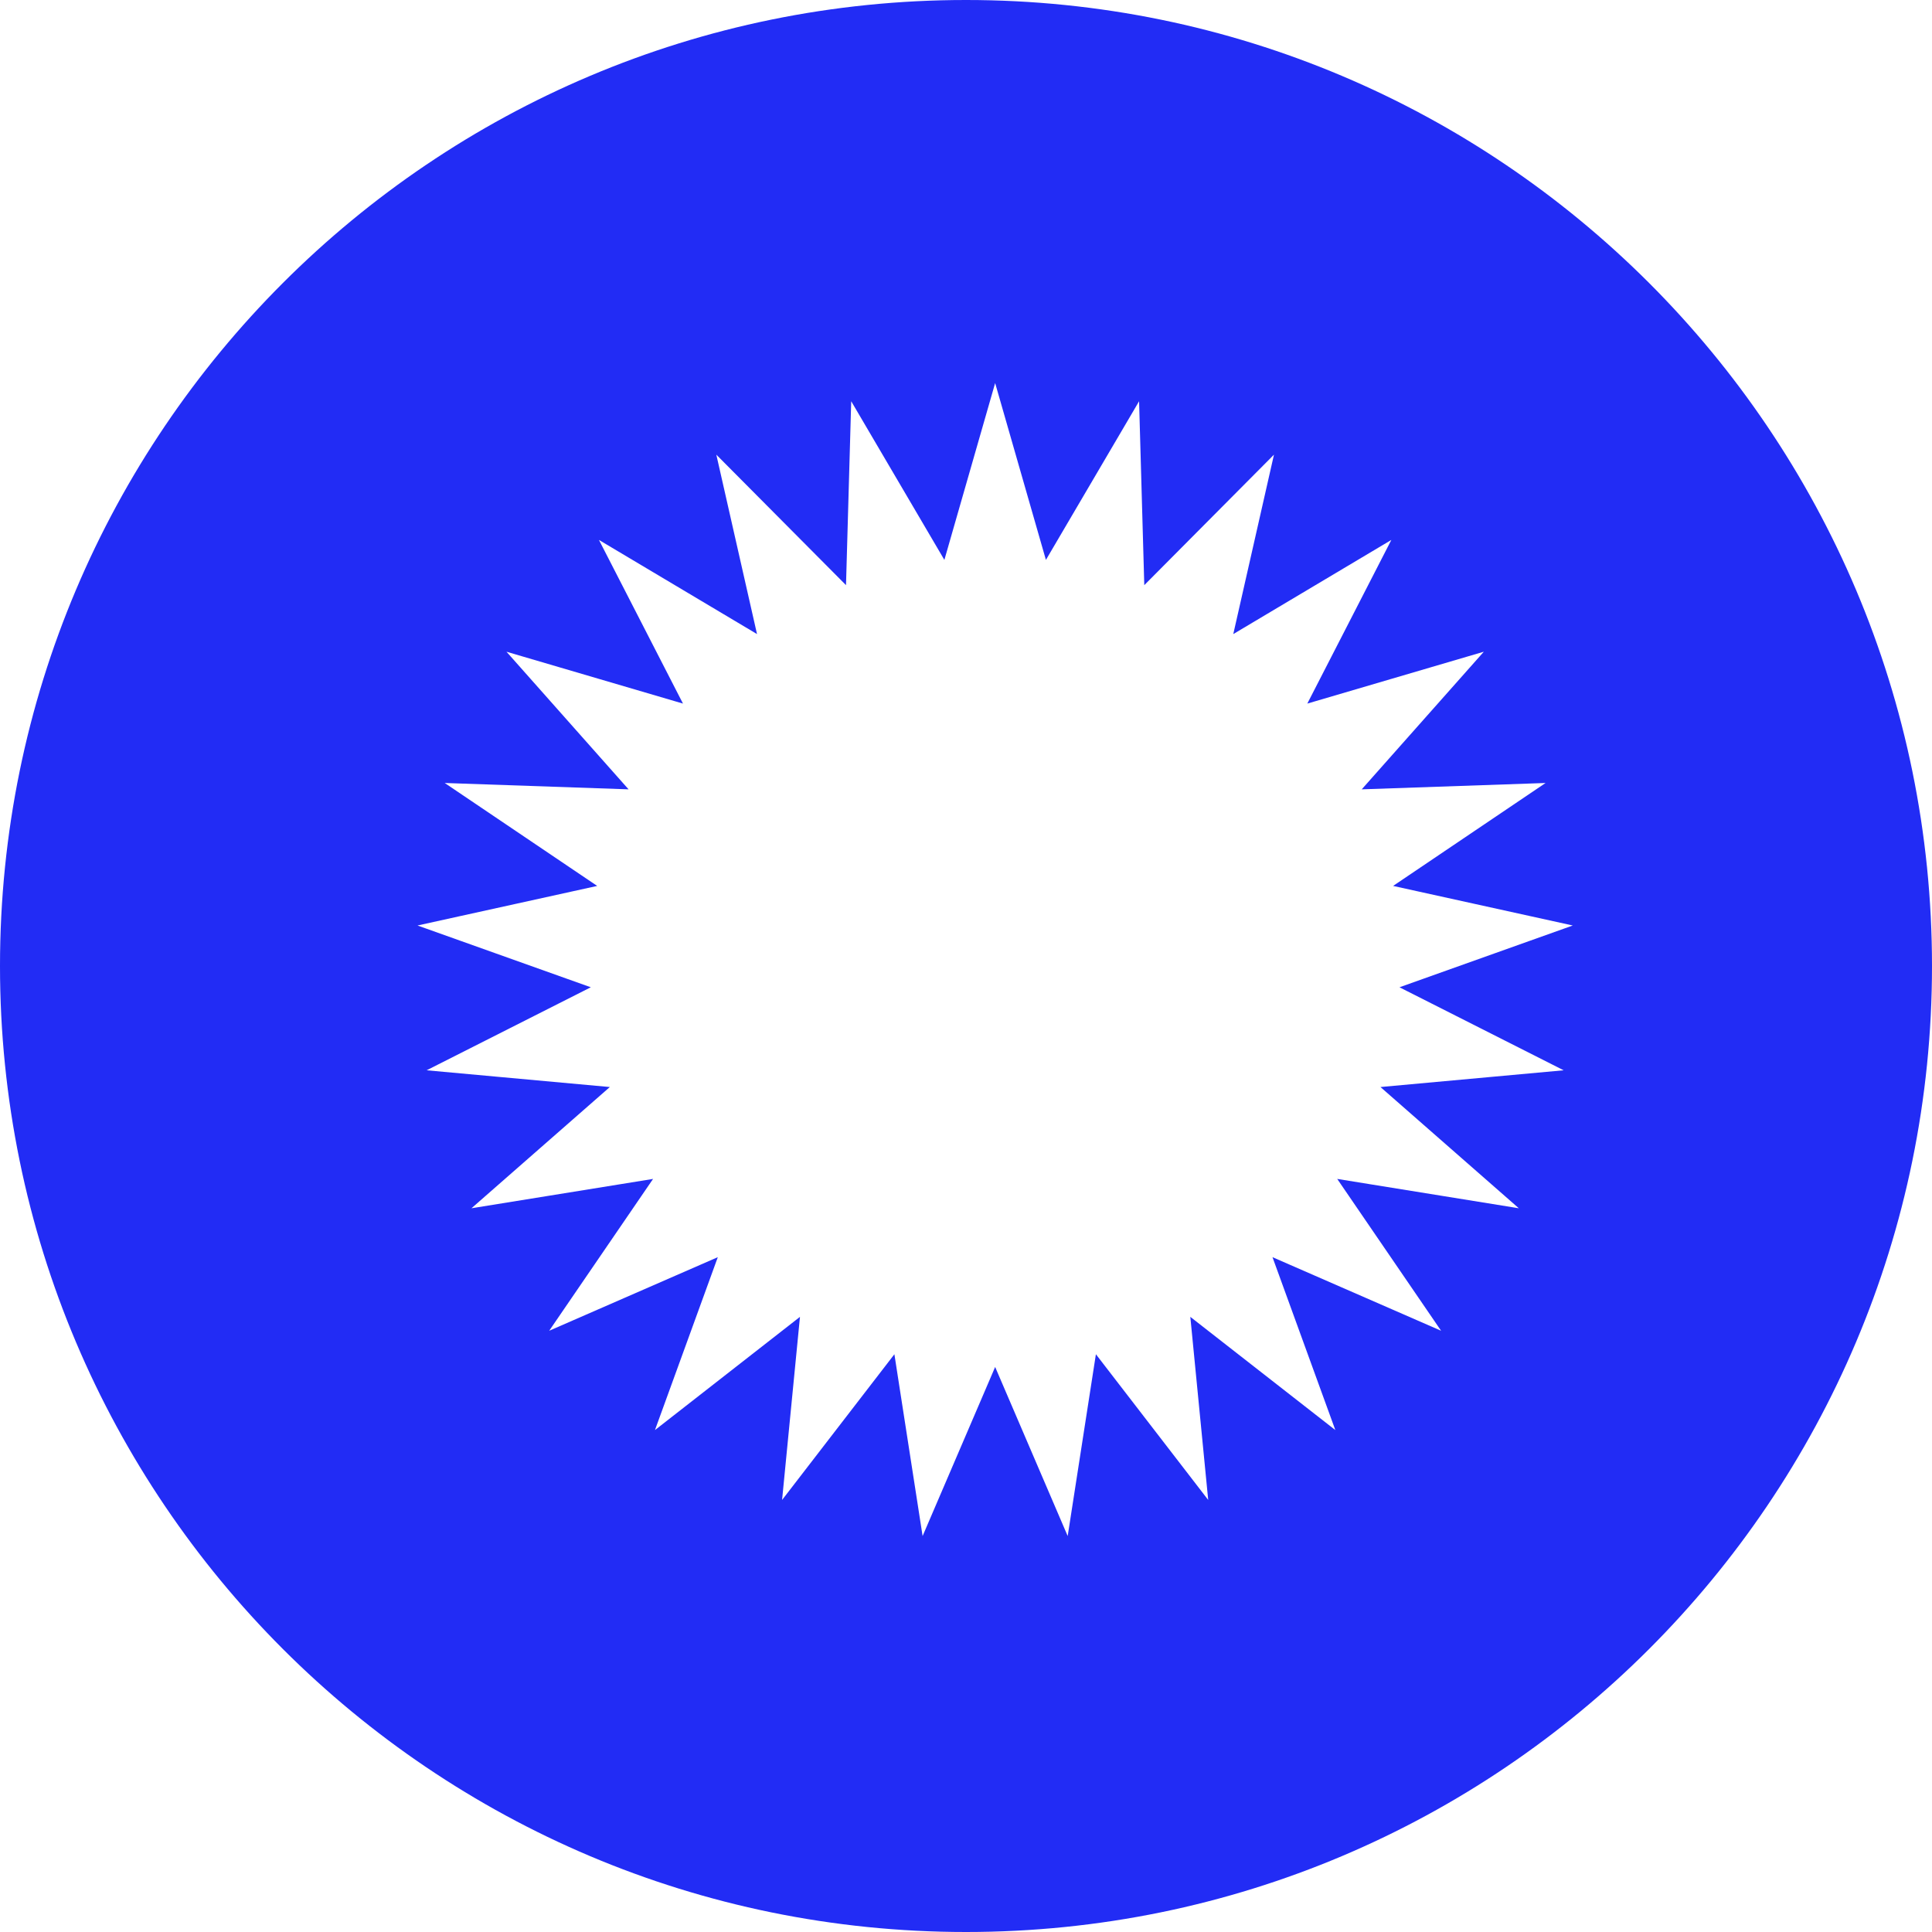 <?xml version="1.0" encoding="UTF-8" standalone="no"?>
<svg width="232px" height="232px" viewBox="0 0 232 232" version="1.1" xmlns="http://www.w3.org/2000/svg" xmlns:xlink="http://www.w3.org/1999/xlink">
    <!-- Generator: Sketch 42 (36781) - http://www.bohemiancoding.com/sketch -->
    <title>95</title>
    <desc>Created with Sketch.</desc>
    <defs></defs>
    <g id="elmassets" stroke="none" stroke-width="1" fill="none" fill-rule="evenodd">
        <path d="M116,232 C51.935,232 0,180.065 0,116 C0,51.935 51.935,0 116,0 C180.065,0 232,51.935 232,116 C232,180.065 180.065,232 116,232 Z M119.5,164.15 L128.211,184.452 L131.599,162.622 L145.085,180.119 L142.937,158.132 L160.351,171.727 L152.803,150.964 L173.051,159.801 L160.577,141.568 L182.385,145.092 L165.769,130.534 L187.769,128.523 L168.054,118.555 L188.863,111.136 L167.288,106.384 L185.598,94.023 L163.52,94.786 L178.181,78.26 L156.985,84.489 L167.076,64.837 L148.096,76.141 L152.982,54.597 L137.409,70.266 L136.784,48.183 L125.597,67.234 L119.5,46 L113.403,67.234 L102.216,48.183 L101.591,70.266 L86.018,54.597 L90.904,76.141 L71.924,64.837 L82.015,84.489 L60.819,78.26 L75.48,94.786 L53.402,94.023 L71.712,106.384 L50.137,111.136 L70.946,118.555 L51.231,128.523 L73.231,130.534 L56.615,145.092 L78.423,141.568 L65.949,159.801 L86.197,150.964 L78.649,171.727 L96.063,158.132 L93.915,180.119 L107.401,162.622 L110.789,184.452 L119.5,164.15 Z" id="95" fill="#222CF5"></path>
    </g>
</svg>